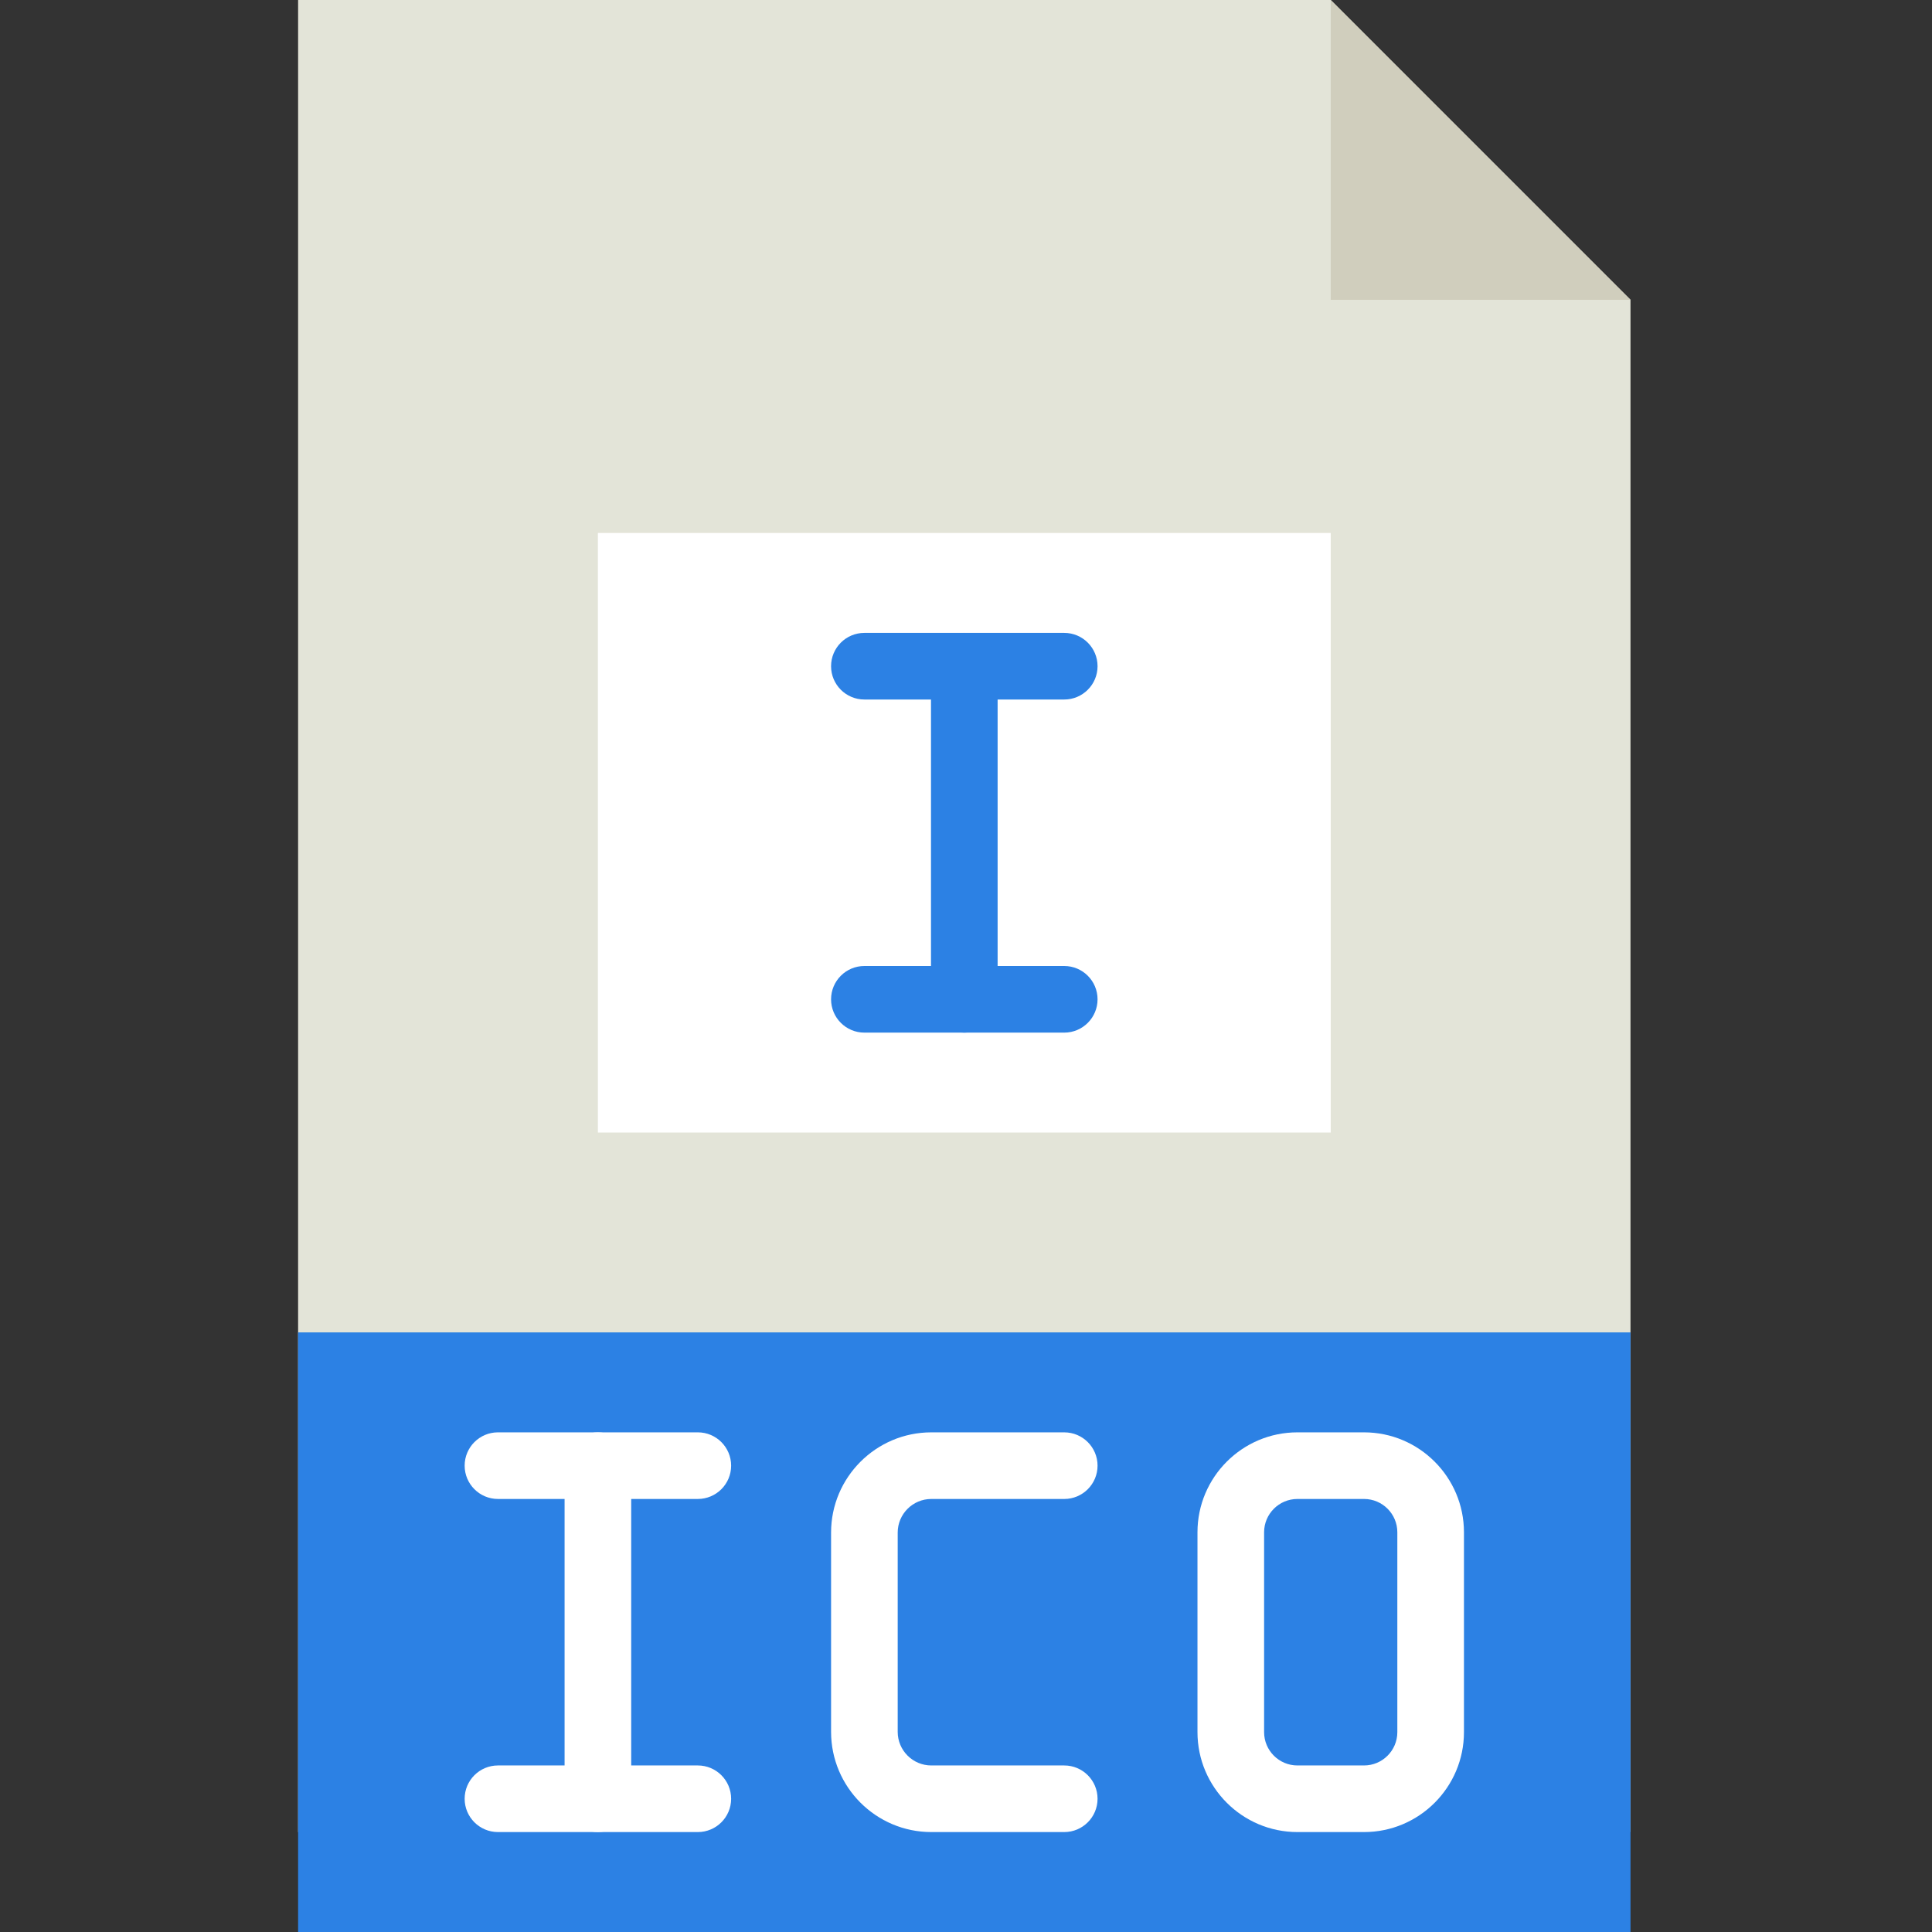 <!--
  - Copyright (c) 2023. Selldone® Business OS™
  -
  - Author: M.Pajuhaan
  - Web: https://selldone.com
  - ━━━━━━━━━━━━━━━━━━━━━━━━━━━━━━━━━━━━━━━━━━━━━━━━━━━━━━
  -
  - All rights reserved. In the weave of time, where traditions and innovations intermingle, this content was crafted.
  - From the essence of thought, through the corridors of creativity, each word, and sentiment has been molded.
  - Not just to exist, but to inspire. Like an artist's stroke or a sculptor's chisel, every nuance is deliberate.
  - Our journey is not just about reaching a destination, but about creating a masterpiece.
  - Tread carefully, for you're treading on dreams.
  -->

<svg height="512pt" viewBox="-79 0 512 512" width="512pt" xmlns="http://www.w3.org/2000/svg"><rect x="-79" y="0" width="512" height="512" fill="#333333" stroke="none"/><path d="m353.102 485.516h-353.102v-485.516h273.656l79.445 79.449zm0 0" fill="#e3e4d8"/><path d="m273.656 0v79.449h79.445zm0 0" fill="#d0cebd"/><path d="m0 353.102h353.102v158.898h-353.102zm0 0" fill="#2c81e4"/><g fill="#fff"><path d="m79.449 141.242h194.207v158.895h-194.207zm0 0"/><path d="m282.484 485.516h-17.656c-14.602 0-26.484-11.879-26.484-26.48v-52.965c0-14.602 11.875-26.484 26.484-26.484h17.656c14.598 0 26.48 11.883 26.48 26.484v52.965c0 14.602-11.871 26.48-26.48 26.48zm-17.656-88.273c-4.863 0-8.828 3.953-8.828 8.828v52.965c0 4.863 3.953 8.828 8.828 8.828h17.656c4.863 0 8.824-3.957 8.824-8.828v-52.965c0-4.867-3.953-8.828-8.824-8.828zm0 0"/><path d="m203.035 485.516h-35.23c-14.645 0-26.562-11.914-26.562-26.562v-52.805c0-14.645 11.918-26.562 26.562-26.562h35.23c4.871 0 8.828 3.953 8.828 8.828 0 4.871-3.957 8.828-8.828 8.828h-35.23c-4.918 0-8.906 4-8.906 8.906v52.805c0 4.91 3.988 8.91 8.906 8.91h35.23c4.871 0 8.828 3.953 8.828 8.828 0 4.871-3.957 8.824-8.828 8.824zm0 0"/><path d="m105.93 397.242h-52.965c-4.871 0-8.828-3.957-8.828-8.828 0-4.875 3.957-8.828 8.828-8.828h52.965c4.875 0 8.828 3.953 8.828 8.828 0 4.871-3.953 8.828-8.828 8.828zm0 0"/><path d="m105.93 485.516h-52.965c-4.871 0-8.828-3.953-8.828-8.824 0-4.875 3.957-8.828 8.828-8.828h52.965c4.875 0 8.828 3.953 8.828 8.828 0 4.871-3.953 8.824-8.828 8.824zm0 0"/><path d="m79.449 485.516c-4.875 0-8.828-3.953-8.828-8.824v-88.277c0-4.875 3.953-8.828 8.828-8.828 4.871 0 8.828 3.953 8.828 8.828v88.277c0 4.871-3.957 8.824-8.828 8.824zm0 0"/></g><path d="m203.035 185.379h-52.965c-4.875 0-8.828-3.953-8.828-8.828 0-4.871 3.953-8.828 8.828-8.828h52.965c4.871 0 8.828 3.957 8.828 8.828 0 4.875-3.957 8.828-8.828 8.828zm0 0" fill="#2c81e4"/><path d="m203.035 273.656h-52.965c-4.875 0-8.828-3.957-8.828-8.828 0-4.875 3.953-8.828 8.828-8.828h52.965c4.871 0 8.828 3.953 8.828 8.828 0 4.871-3.957 8.828-8.828 8.828zm0 0" fill="#2c81e4"/><path d="m176.551 273.656c-4.871 0-8.828-3.957-8.828-8.828v-88.277c0-4.871 3.957-8.828 8.828-8.828 4.875 0 8.828 3.957 8.828 8.828v88.277c0 4.871-3.953 8.828-8.828 8.828zm0 0" fill="#2c81e4"/></svg>